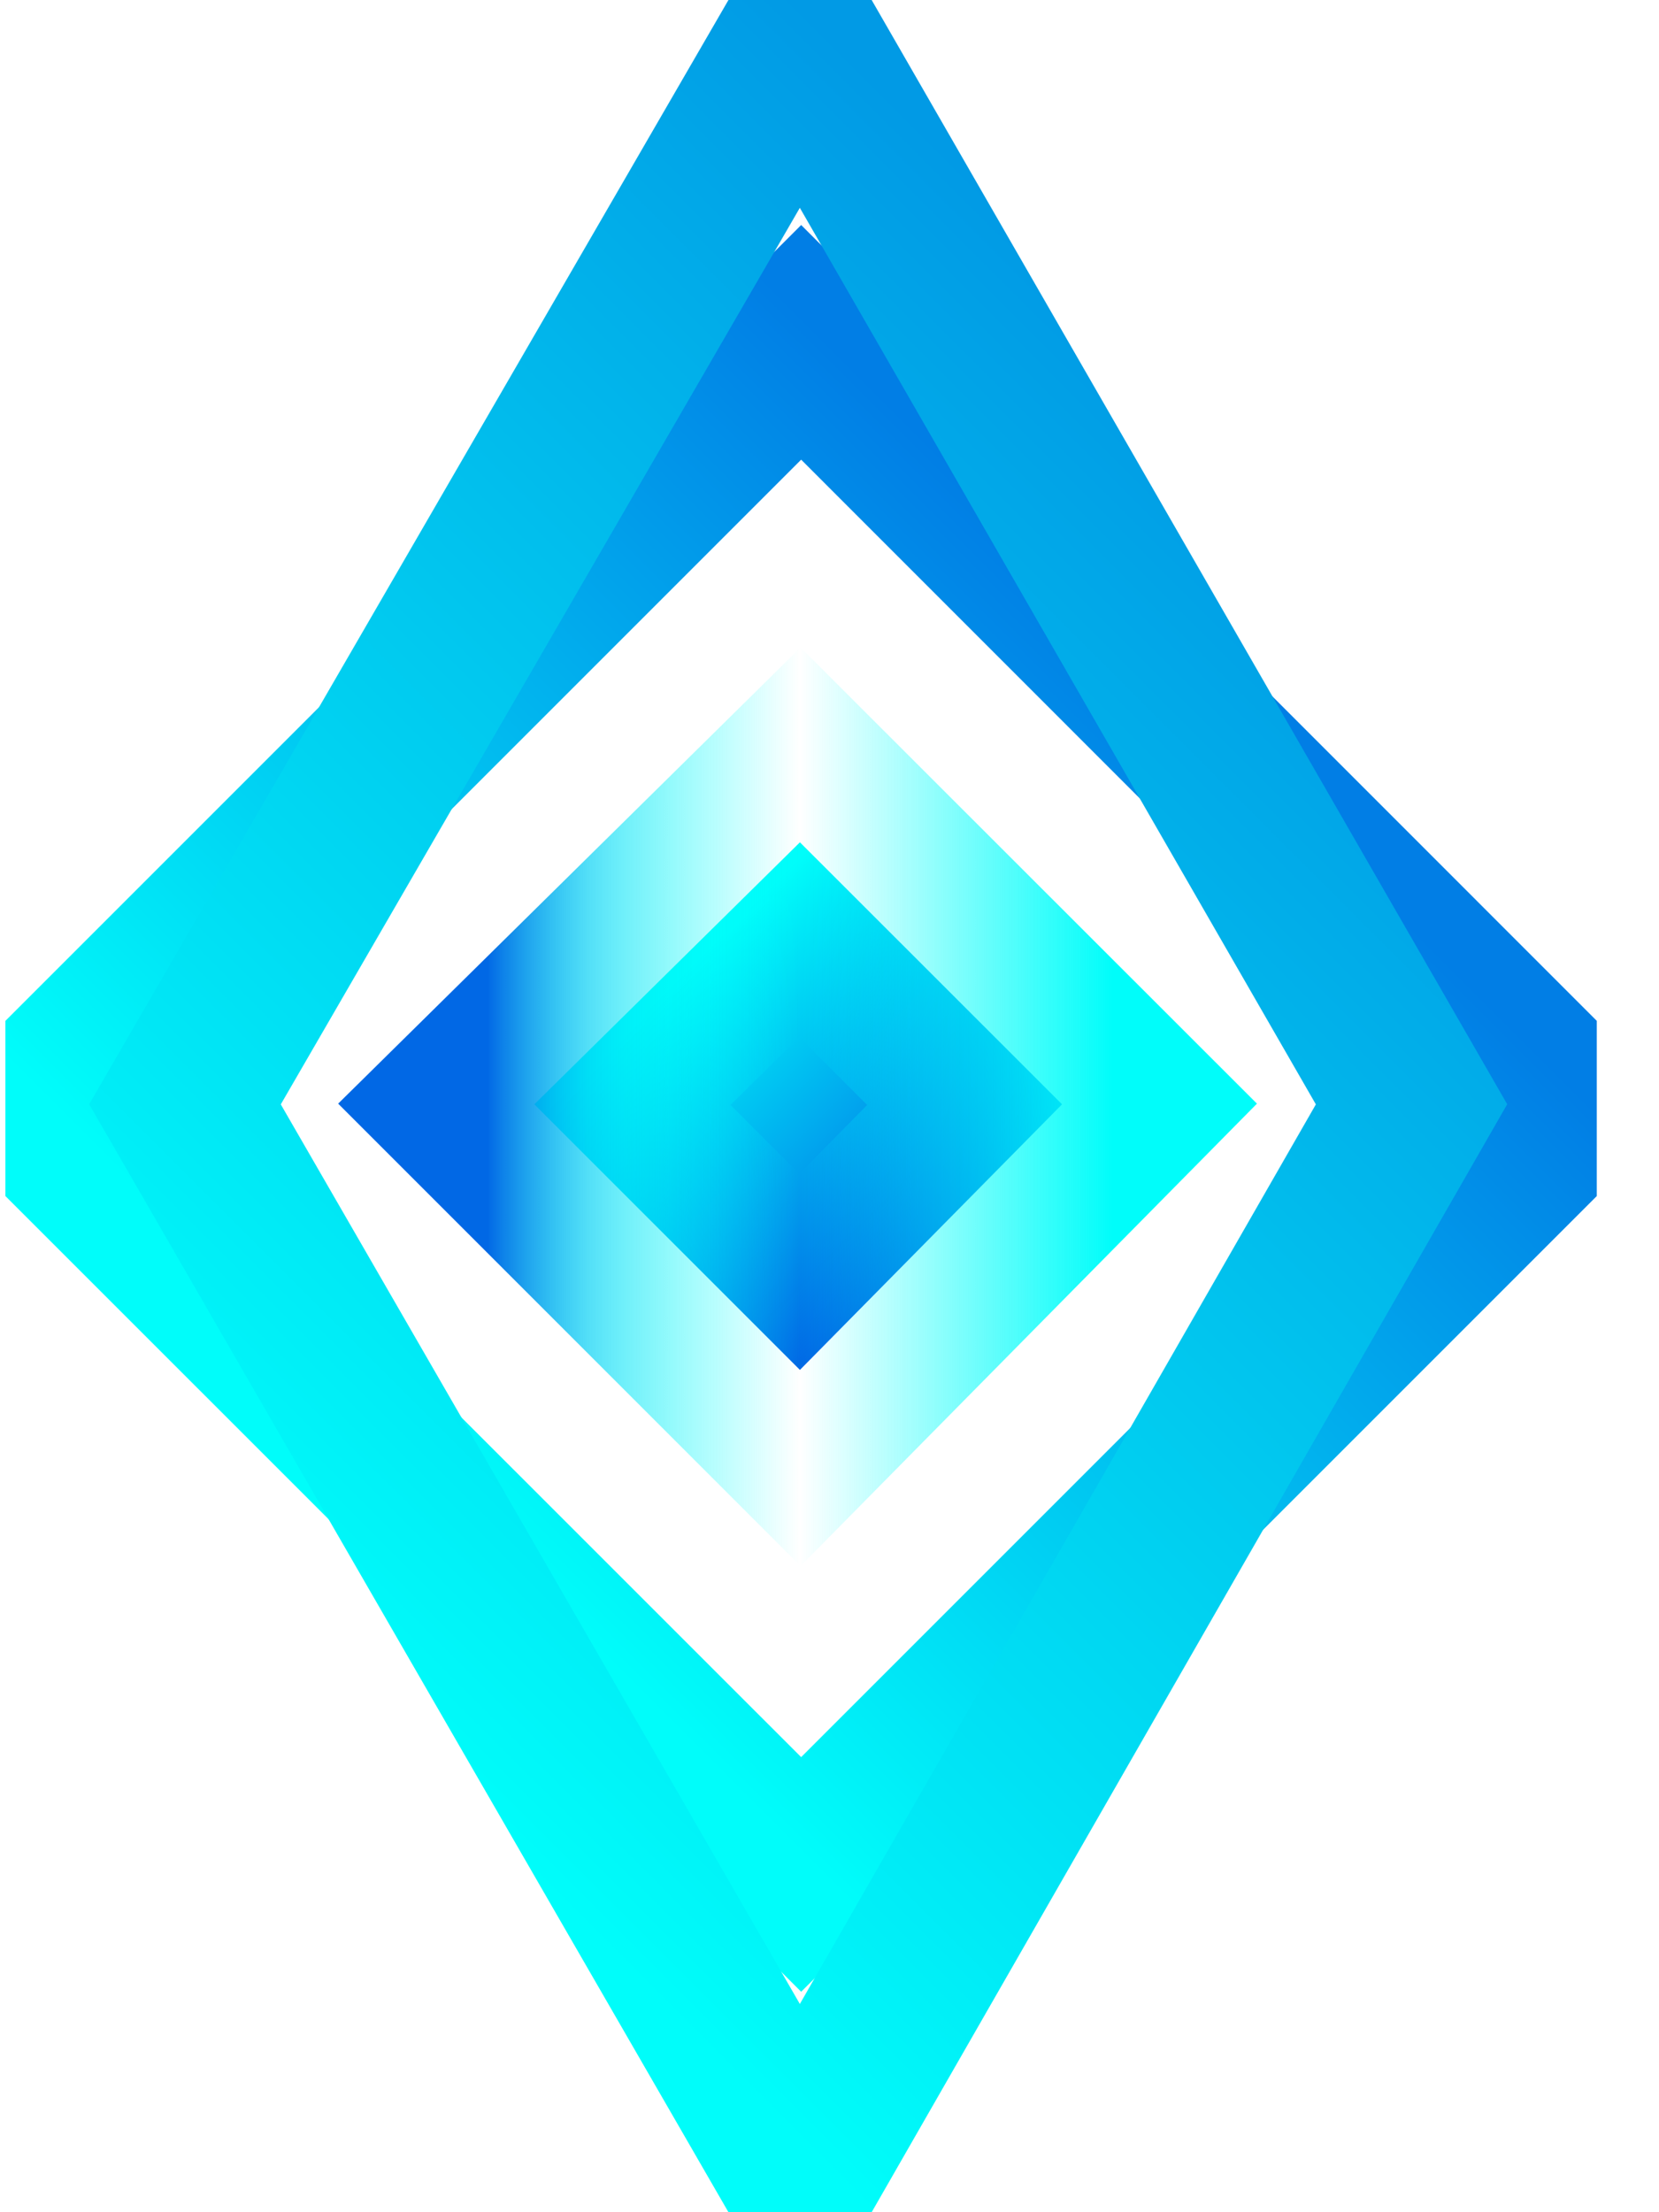 <svg width="12" height="16" viewBox="0 0 12 16" fill="none" xmlns="http://www.w3.org/2000/svg">
<g clip-path="url(#clip0_2_3488)">
<path d="M7.682 7.987L5.786 9.908L3.865 7.987L5.786 6.092L7.682 7.987Z" fill="url(#paint0_linear_2_3488)" stroke="url(#paint1_linear_2_3488)" stroke-width="2" stroke-miterlimit="10"/>
<path d="M5.795 2.476L0.254 8.017L5.795 13.557L11.335 8.017L5.795 2.476Z" stroke="url(#paint2_linear_2_3488)" stroke-width="1.2" stroke-miterlimit="10"/>
<path d="M5.787 0.303L1.338 7.987L5.787 15.697L10.21 7.987L5.787 0.303Z" stroke="url(#paint3_linear_2_3488)" stroke-width="1.2" stroke-miterlimit="10" stroke-linecap="round"/>
</g>
<defs>
<linearGradient id="paint0_linear_2_3488" x1="4.828" y1="7.042" x2="6.739" y2="8.953" gradientUnits="userSpaceOnUse">
<stop offset="0.03" stop-color="#00FDFA"/>
<stop offset="1" stop-color="#0168E5"/>
</linearGradient>
<linearGradient id="paint1_linear_2_3488" x1="8.051" y1="8" x2="3.519" y2="8" gradientUnits="userSpaceOnUse">
<stop stop-color="#00FDFA"/>
<stop offset="0.07" stop-color="#00FDFA" stop-opacity="0.86"/>
<stop offset="0.5" stop-color="#00FDFA" stop-opacity="0"/>
<stop offset="0.63" stop-color="#00FAFA" stop-opacity="0.27"/>
<stop offset="0.71" stop-color="#00F2F8" stop-opacity="0.43"/>
<stop offset="0.78" stop-color="#00E4F6" stop-opacity="0.56"/>
<stop offset="0.84" stop-color="#00CFF4" stop-opacity="0.68"/>
<stop offset="0.89" stop-color="#00B5F0" stop-opacity="0.79"/>
<stop offset="0.94" stop-color="#0195EB" stop-opacity="0.89"/>
<stop offset="0.99" stop-color="#016FE6" stop-opacity="0.98"/>
<stop offset="1" stop-color="#0168E5"/>
</linearGradient>
<linearGradient id="paint2_linear_2_3488" x1="2.92" y1="10.899" x2="8.673" y2="5.144" gradientUnits="userSpaceOnUse">
<stop offset="0.03" stop-color="#00FDFA"/>
<stop offset="1" stop-color="#017EE5"/>
</linearGradient>
<linearGradient id="paint3_linear_2_3488" x1="1.788" y1="12.001" x2="9.778" y2="4.009" gradientUnits="userSpaceOnUse">
<stop offset="0.03" stop-color="#00FDFA"/>
<stop offset="1" stop-color="#019AE5"/>
</linearGradient>
<clipPath id="clip0_2_3488">
<rect width="11.511" height="16" fill="white" transform="translate(0.039)"/>
</clipPath>
</defs>
</svg>
